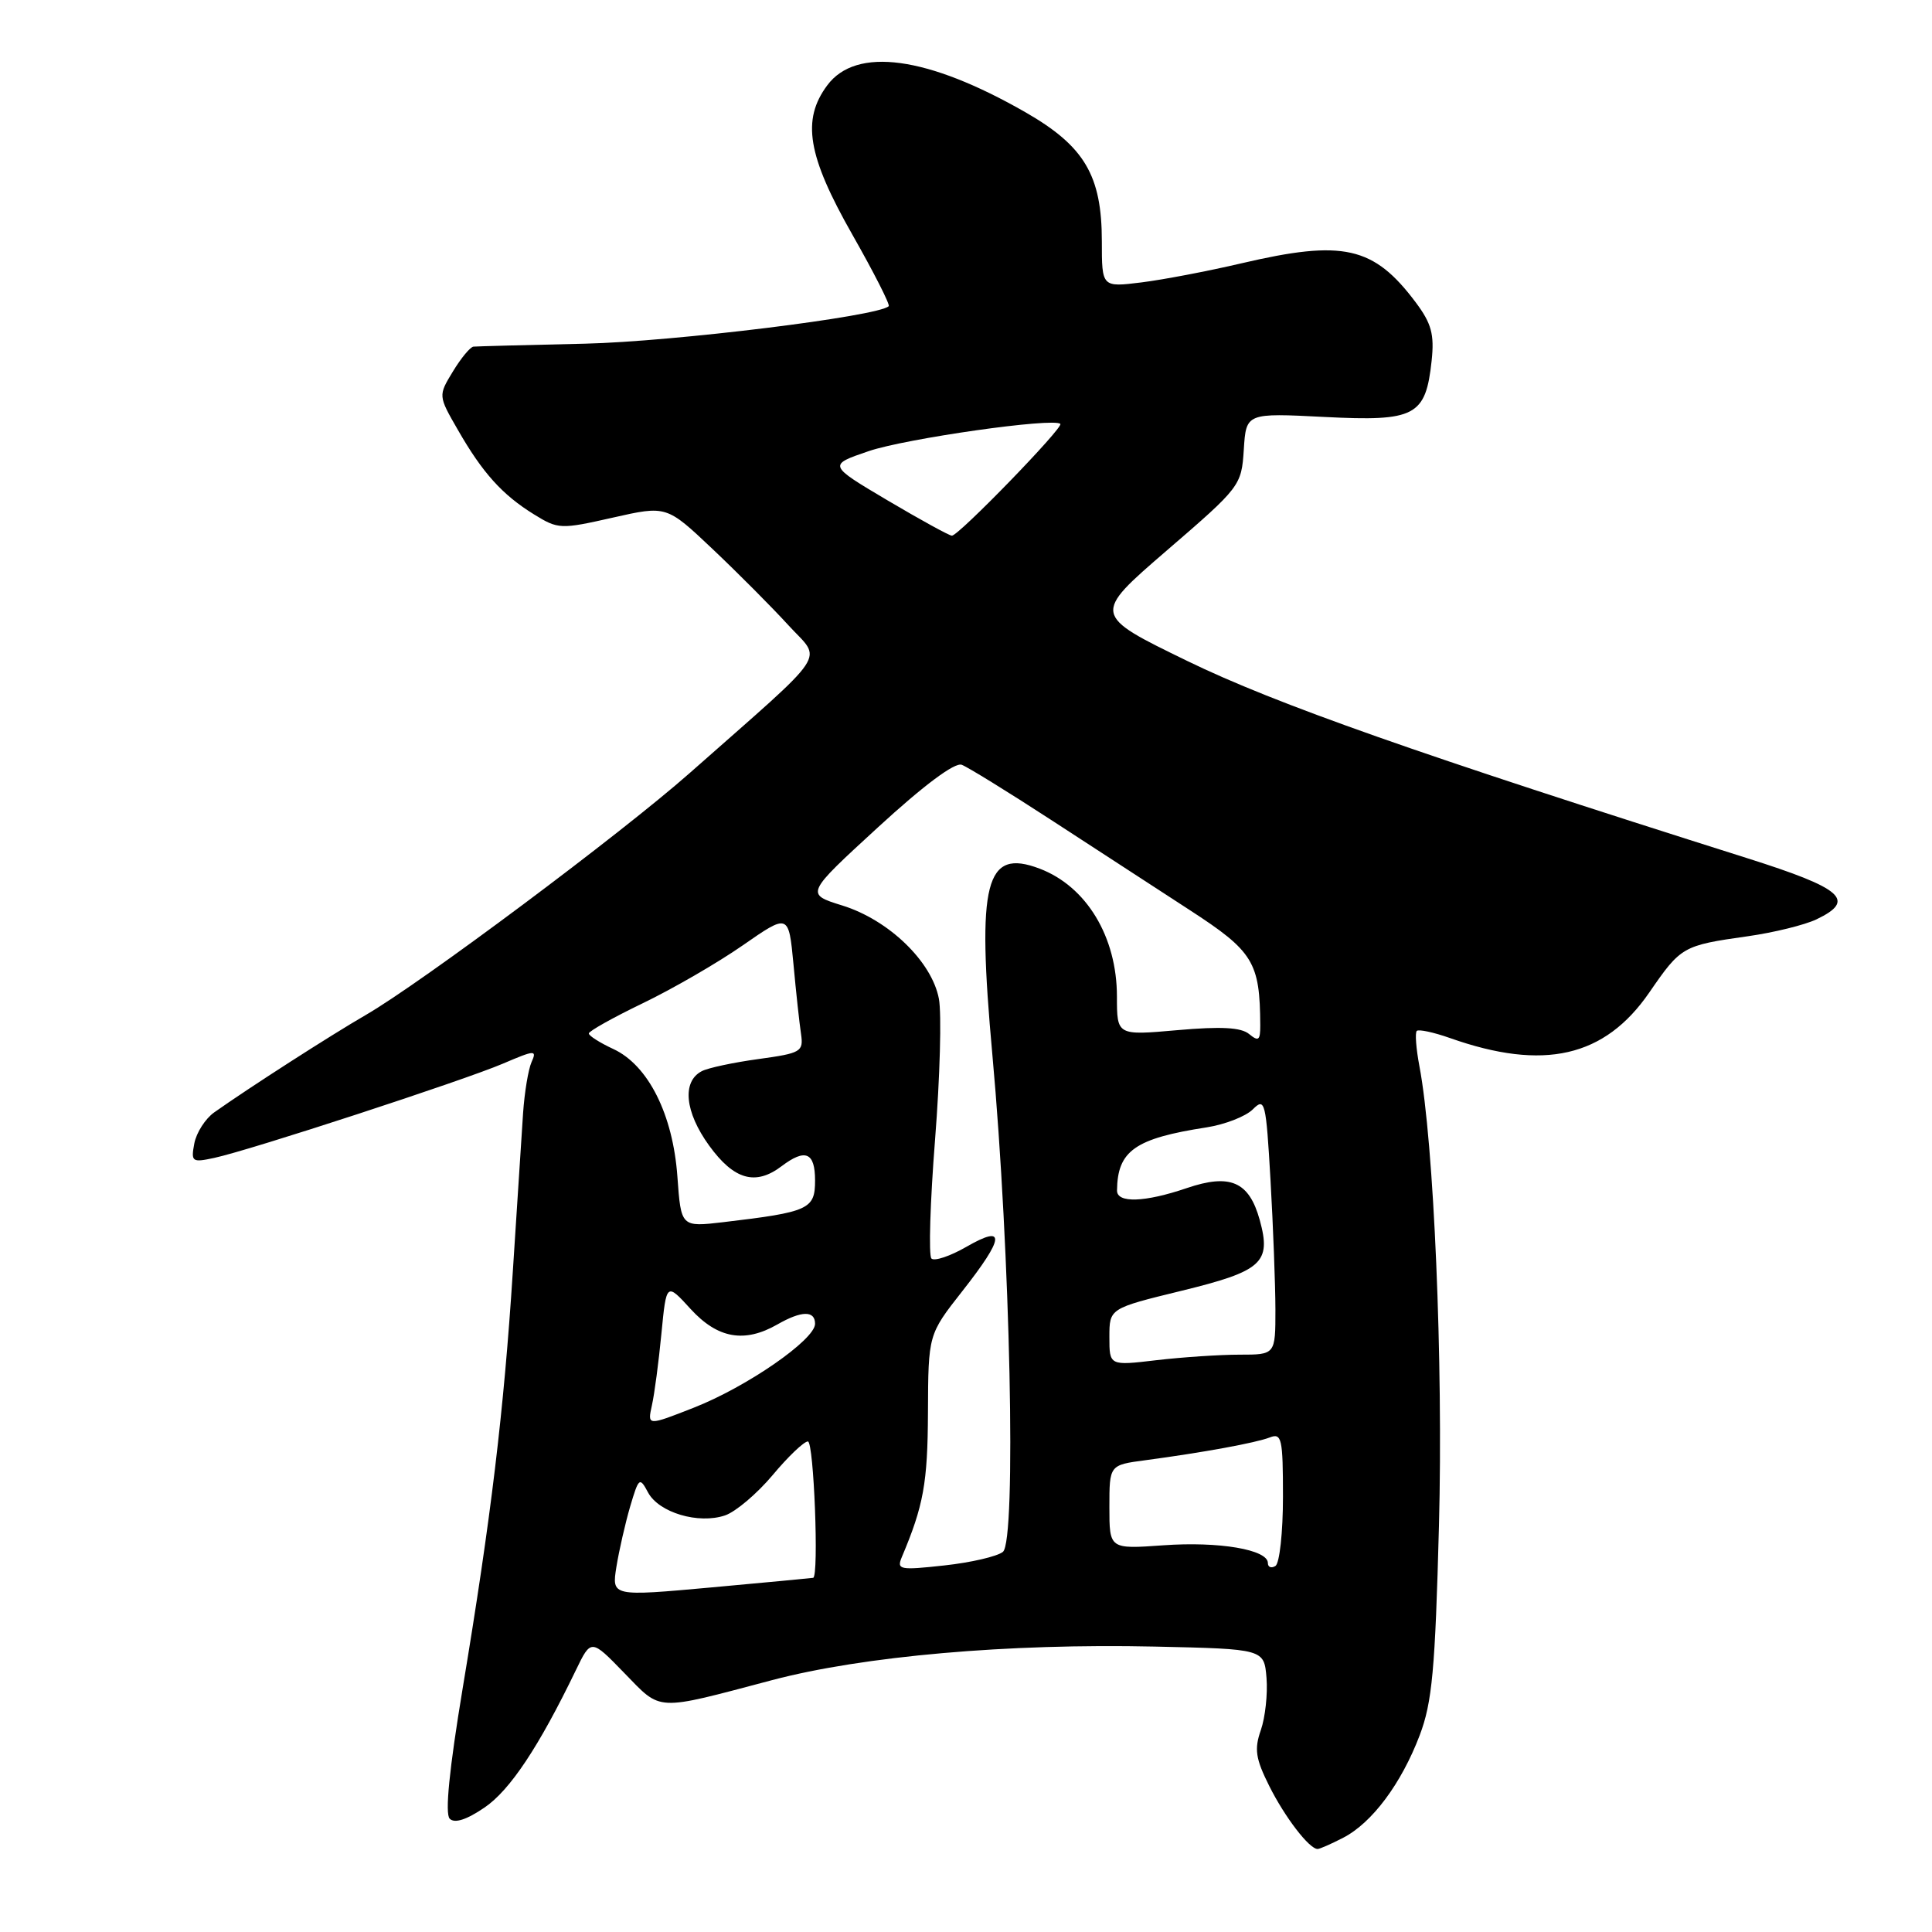 <?xml version="1.0" encoding="UTF-8" standalone="no"?>
<!DOCTYPE svg PUBLIC "-//W3C//DTD SVG 1.1//EN" "http://www.w3.org/Graphics/SVG/1.1/DTD/svg11.dtd" >
<svg xmlns="http://www.w3.org/2000/svg" xmlns:xlink="http://www.w3.org/1999/xlink" version="1.1" viewBox="0 0 256 256">
 <g >
 <path fill="currentColor"
d=" M 178.00 243.50 C 181.81 241.53 185.68 236.34 188.11 229.95 C 189.77 225.59 190.17 221.25 190.67 202.14 C 191.24 180.58 190.00 151.35 188.08 141.28 C 187.64 138.95 187.48 136.85 187.73 136.60 C 187.98 136.36 189.96 136.78 192.14 137.55 C 204.57 141.94 212.63 140.09 218.54 131.51 C 222.74 125.41 222.96 125.28 231.58 124.06 C 235.05 123.57 239.14 122.56 240.69 121.82 C 245.98 119.29 244.21 117.73 231.50 113.71 C 188.11 99.99 168.97 93.25 157.36 87.60 C 144.73 81.46 144.73 81.46 154.61 72.94 C 164.37 64.53 164.50 64.35 164.81 59.57 C 165.12 54.72 165.12 54.72 175.51 55.25 C 187.54 55.86 188.91 55.15 189.70 47.79 C 190.07 44.31 189.68 42.86 187.60 40.08 C 182.02 32.63 177.99 31.73 164.50 34.89 C 160.10 35.92 154.14 37.06 151.25 37.42 C 146.00 38.07 146.00 38.07 146.00 31.99 C 146.00 23.24 143.70 19.36 135.85 14.86 C 122.88 7.43 113.45 6.15 109.62 11.30 C 106.20 15.89 107.00 20.64 112.93 31.07 C 115.79 36.10 117.96 40.37 117.76 40.57 C 116.42 41.92 89.21 45.27 77.50 45.54 C 69.80 45.71 63.16 45.89 62.74 45.93 C 62.31 45.97 61.09 47.45 60.02 49.21 C 58.06 52.43 58.06 52.43 60.67 56.96 C 63.93 62.65 66.56 65.57 70.76 68.16 C 73.96 70.14 74.29 70.15 81.19 68.59 C 88.32 66.98 88.32 66.98 94.41 72.74 C 97.76 75.91 102.29 80.46 104.47 82.85 C 108.95 87.75 110.30 85.73 91.38 102.44 C 82.32 110.44 55.87 130.20 48.50 134.47 C 43.75 137.22 32.97 144.15 28.38 147.40 C 27.21 148.23 26.03 150.07 25.75 151.50 C 25.29 153.95 25.44 154.06 28.38 153.43 C 33.11 152.42 61.48 143.15 66.66 140.93 C 70.89 139.12 71.17 139.10 70.43 140.74 C 70.00 141.71 69.50 144.75 69.31 147.50 C 69.13 150.25 68.52 159.70 67.95 168.50 C 66.75 187.10 65.06 201.13 61.30 223.75 C 59.53 234.43 58.94 240.34 59.59 240.99 C 60.24 241.64 61.82 241.13 64.20 239.51 C 67.58 237.21 71.39 231.48 76.30 221.32 C 78.32 217.14 78.32 217.14 82.72 221.68 C 87.72 226.81 86.67 226.76 102.29 222.63 C 114.35 219.44 133.60 217.75 153.00 218.18 C 167.50 218.50 167.50 218.50 167.82 222.34 C 167.99 224.45 167.65 227.56 167.07 229.24 C 166.18 231.77 166.37 233.03 168.18 236.65 C 170.25 240.79 173.48 245.00 174.59 245.00 C 174.87 245.00 176.40 244.33 178.00 243.50 Z  M 81.68 207.60 C 82.03 205.44 82.85 201.85 83.50 199.62 C 84.64 195.77 84.76 195.68 85.87 197.76 C 87.30 200.43 92.55 201.99 96.07 200.80 C 97.48 200.32 100.31 197.92 102.37 195.47 C 104.42 193.01 106.53 191.00 107.05 191.00 C 107.84 191.00 108.53 208.86 107.75 209.07 C 107.61 209.10 101.55 209.68 94.28 210.34 C 81.05 211.54 81.05 211.54 81.68 207.60 Z  M 119.50 206.31 C 122.37 199.52 122.92 196.52 122.96 187.17 C 123.00 176.83 123.00 176.83 127.50 171.10 C 133.13 163.94 133.30 162.19 128.07 165.20 C 125.90 166.45 123.81 167.15 123.42 166.76 C 123.03 166.37 123.25 159.28 123.90 151.01 C 124.55 142.74 124.78 134.35 124.41 132.35 C 123.48 127.41 117.76 121.89 111.60 119.98 C 106.71 118.46 106.71 118.46 116.34 109.62 C 122.43 104.03 126.52 100.98 127.44 101.34 C 128.25 101.65 133.55 104.92 139.21 108.60 C 144.87 112.29 153.15 117.67 157.60 120.56 C 166.09 126.07 166.95 127.47 166.99 135.87 C 167.00 137.85 166.76 138.04 165.52 137.02 C 164.45 136.13 161.80 135.99 156.02 136.50 C 148.00 137.21 148.00 137.21 148.00 132.06 C 148.00 124.13 143.97 117.46 137.76 115.10 C 130.55 112.36 129.41 116.84 131.49 139.71 C 133.88 165.92 134.69 204.20 132.89 205.63 C 132.13 206.24 128.63 207.05 125.12 207.43 C 119.20 208.08 118.79 208.00 119.50 206.31 Z  M 168.00 207.11 C 168.00 205.33 161.53 204.23 154.15 204.76 C 147.00 205.27 147.00 205.27 147.00 199.70 C 147.00 194.12 147.00 194.12 151.75 193.49 C 159.51 192.45 166.38 191.19 168.25 190.47 C 169.83 189.85 170.00 190.60 170.00 198.33 C 170.00 203.04 169.55 207.16 169.00 207.50 C 168.45 207.84 168.00 207.66 168.00 207.11 Z  M 86.38 186.22 C 86.72 184.72 87.28 180.45 87.64 176.72 C 88.30 169.93 88.30 169.93 91.53 173.47 C 95.10 177.36 98.64 177.99 103.00 175.50 C 106.21 173.66 108.00 173.63 108.00 175.41 C 108.00 177.52 98.94 183.78 91.92 186.53 C 85.78 188.94 85.78 188.94 86.38 186.22 Z  M 147.00 177.17 C 147.00 173.37 147.00 173.37 156.54 171.04 C 167.26 168.42 168.48 167.32 166.92 161.65 C 165.51 156.56 163.01 155.47 157.25 157.43 C 151.70 159.32 148.00 159.45 148.01 157.75 C 148.07 152.48 150.38 150.85 159.90 149.38 C 162.32 149.00 165.07 147.93 166.01 146.99 C 167.61 145.39 167.75 145.93 168.35 156.39 C 168.70 162.50 168.99 170.20 169.00 173.50 C 169.00 179.50 169.00 179.50 164.25 179.50 C 161.64 179.50 156.69 179.83 153.25 180.23 C 147.00 180.97 147.00 180.97 147.00 177.17 Z  M 89.76 155.92 C 89.17 147.67 85.90 141.15 81.27 139.00 C 79.50 138.18 78.03 137.25 78.02 136.94 C 78.01 136.64 81.22 134.84 85.16 132.94 C 89.09 131.05 95.06 127.60 98.41 125.27 C 104.50 121.04 104.50 121.04 105.14 127.77 C 105.48 131.47 105.93 135.62 106.14 137.00 C 106.48 139.36 106.16 139.55 100.50 140.33 C 97.20 140.78 93.83 141.50 93.00 141.93 C 90.34 143.30 90.74 147.34 93.96 151.79 C 97.25 156.33 100.10 157.15 103.56 154.53 C 106.72 152.14 108.00 152.69 108.00 156.42 C 108.00 160.23 107.19 160.60 95.87 161.94 C 90.24 162.60 90.24 162.60 89.76 155.92 Z  M 117.60 66.30 C 109.71 61.62 109.71 61.62 115.10 59.78 C 120.04 58.10 139.64 55.31 140.50 56.17 C 140.96 56.62 127.01 71.01 126.13 70.98 C 125.79 70.98 121.95 68.87 117.60 66.30 Z "/>
</g>
</svg>